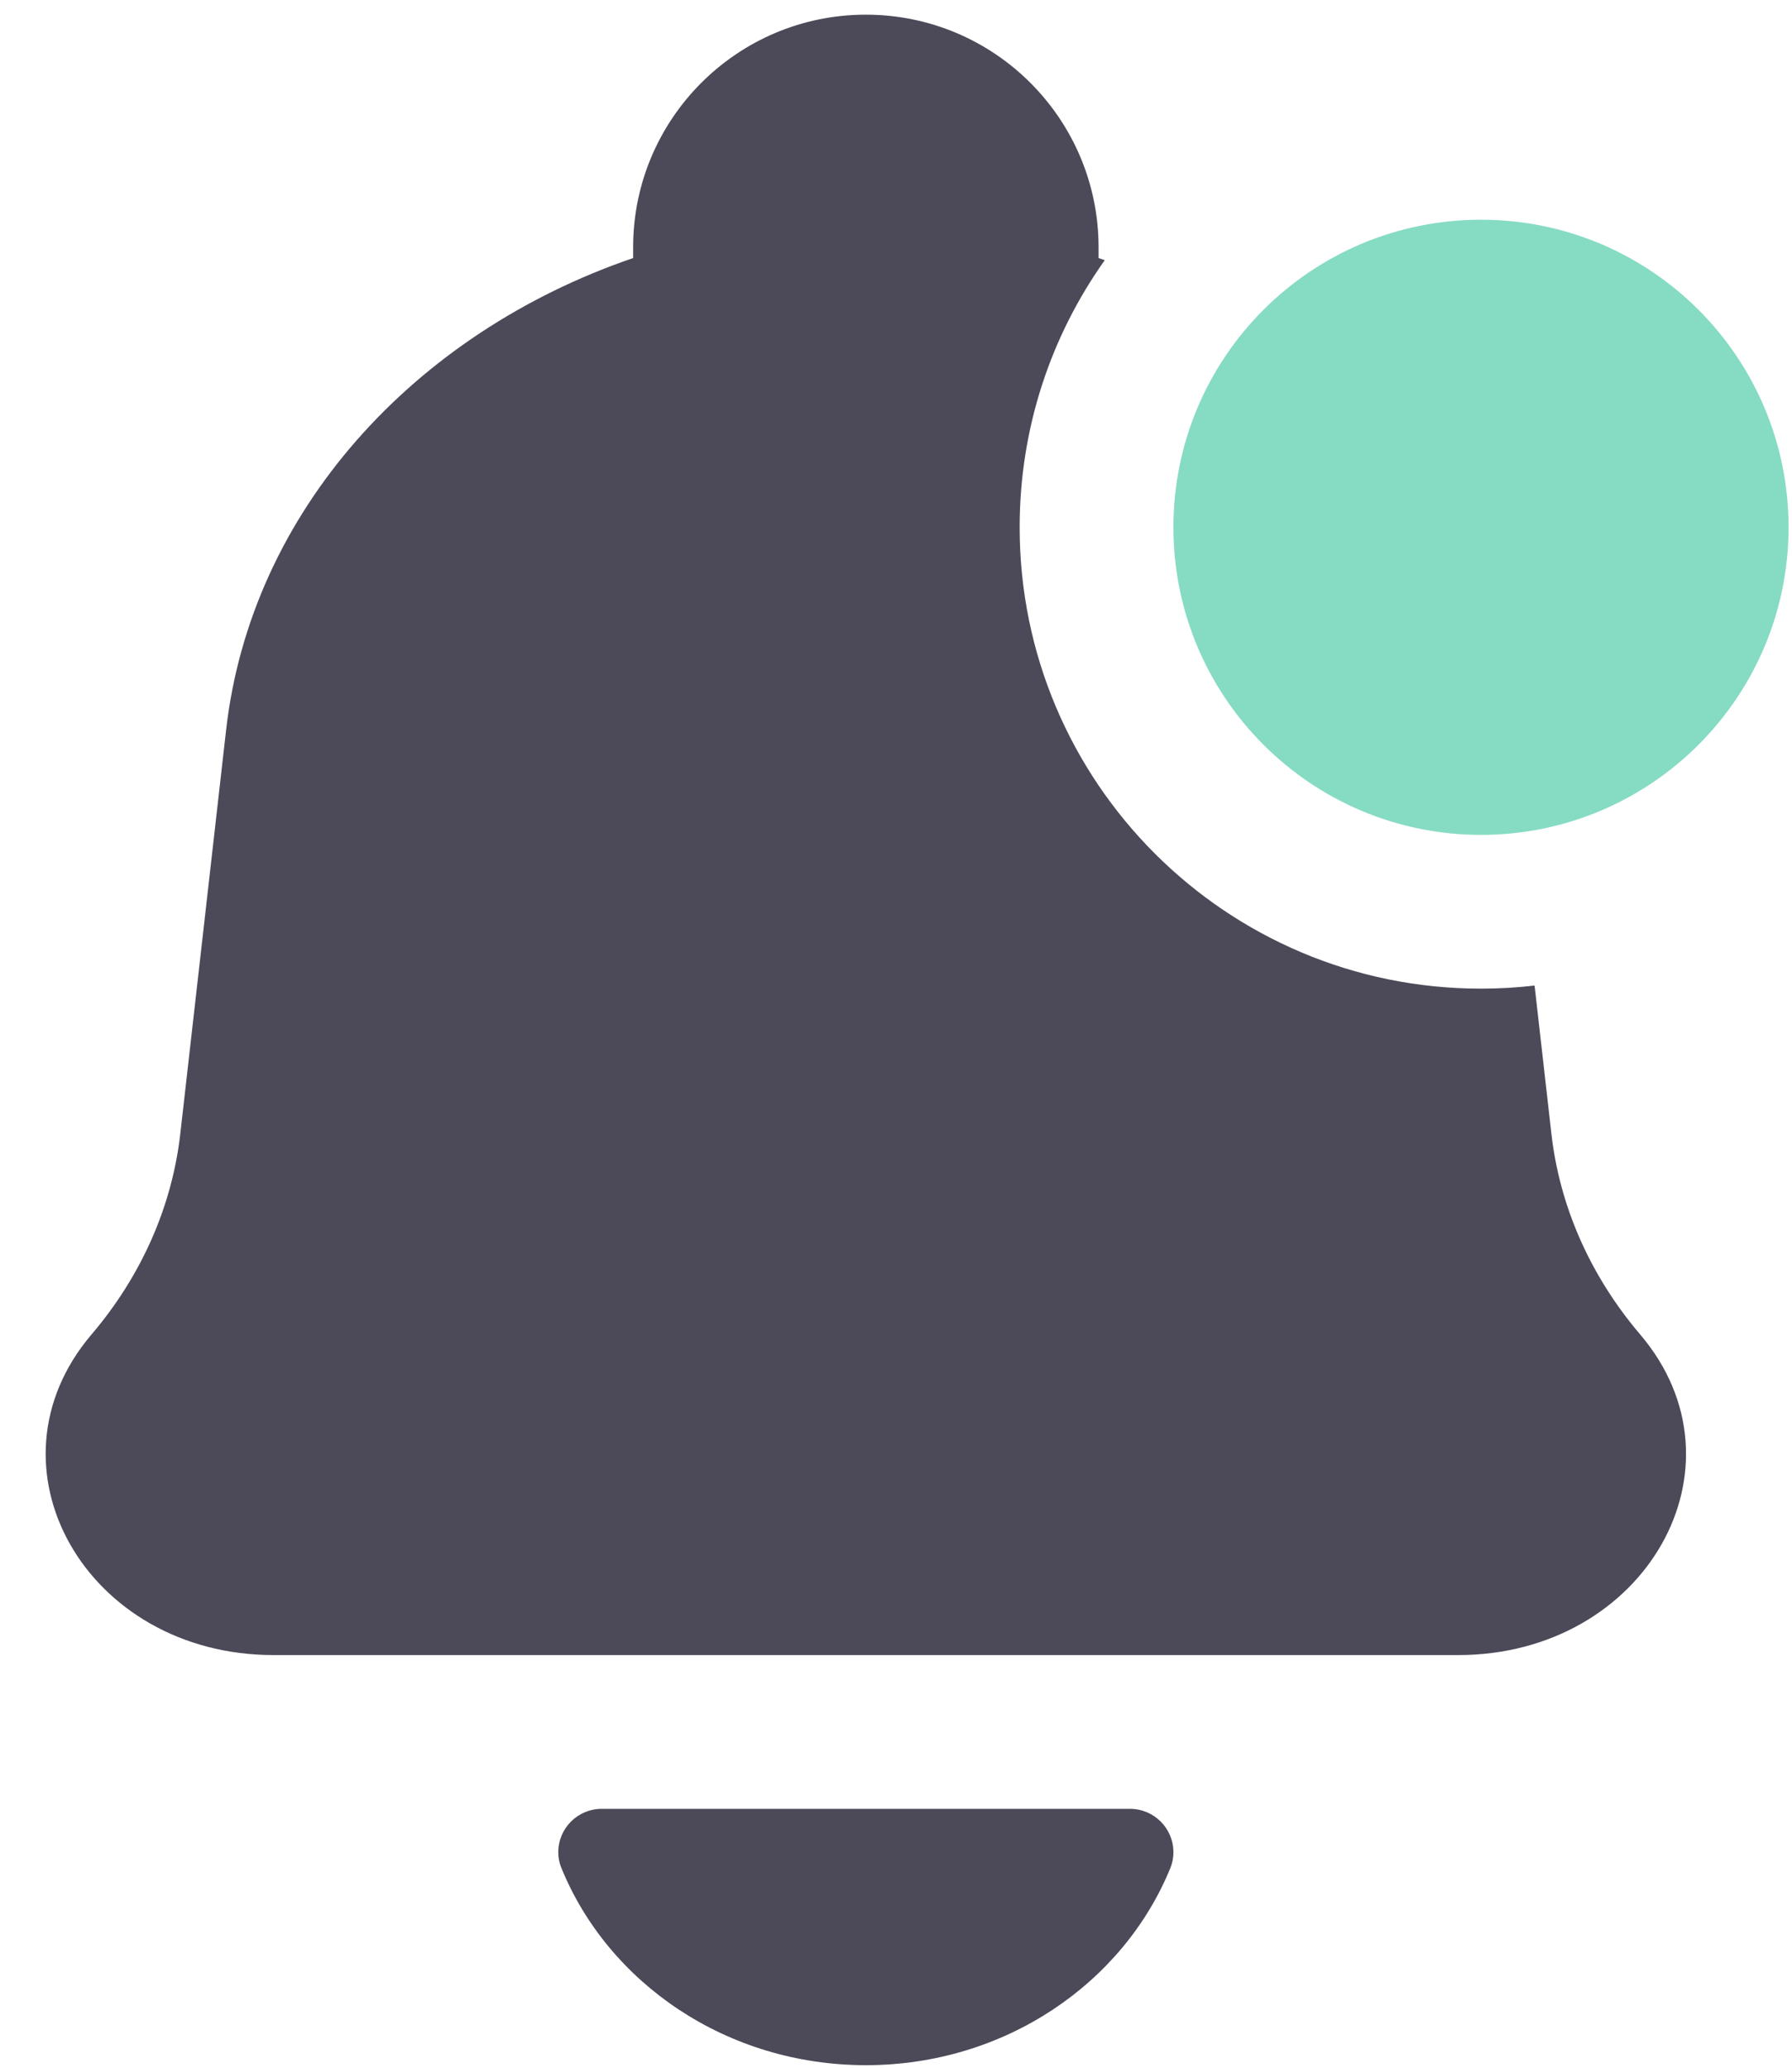 <svg width="26" height="30" viewBox="0 0 26 30" fill="none" xmlns="http://www.w3.org/2000/svg">
<path fill-rule="evenodd" clip-rule="evenodd" d="M3.969 24.013H21.156C23.876 24.013 25.428 21.277 23.796 19.36C23.074 18.512 22.629 17.505 22.509 16.449L22.265 14.299C22.01 14.329 21.75 14.344 21.487 14.344C17.791 14.344 14.794 11.347 14.794 7.65C14.794 6.206 15.251 4.869 16.029 3.775C15.999 3.764 15.969 3.754 15.939 3.744V3.589C15.939 1.725 14.427 0.213 12.562 0.213C10.698 0.213 9.186 1.725 9.186 3.589V3.744C5.999 4.835 3.64 7.428 3.281 10.588L2.616 16.449C2.496 17.505 2.051 18.512 1.329 19.36C-0.303 21.277 1.249 24.013 3.969 24.013ZM16.984 27.094C16.303 28.772 14.58 29.963 12.563 29.963C10.545 29.963 8.822 28.772 8.142 27.094C8.113 27.024 8.1 26.949 8.1 26.874C8.1 26.526 8.382 26.244 8.73 26.244H16.395C16.743 26.244 17.025 26.526 17.025 26.874C17.025 26.949 17.012 27.024 16.984 27.094Z" fill="#4C4958"/>
<path d="M25.95 7.65C25.95 10.115 23.952 12.113 21.488 12.113C19.023 12.113 17.025 10.115 17.025 7.65C17.025 5.185 19.023 3.188 21.488 3.188C23.952 3.188 25.95 5.185 25.95 7.65Z" fill="#86DBC3"/>
</svg>